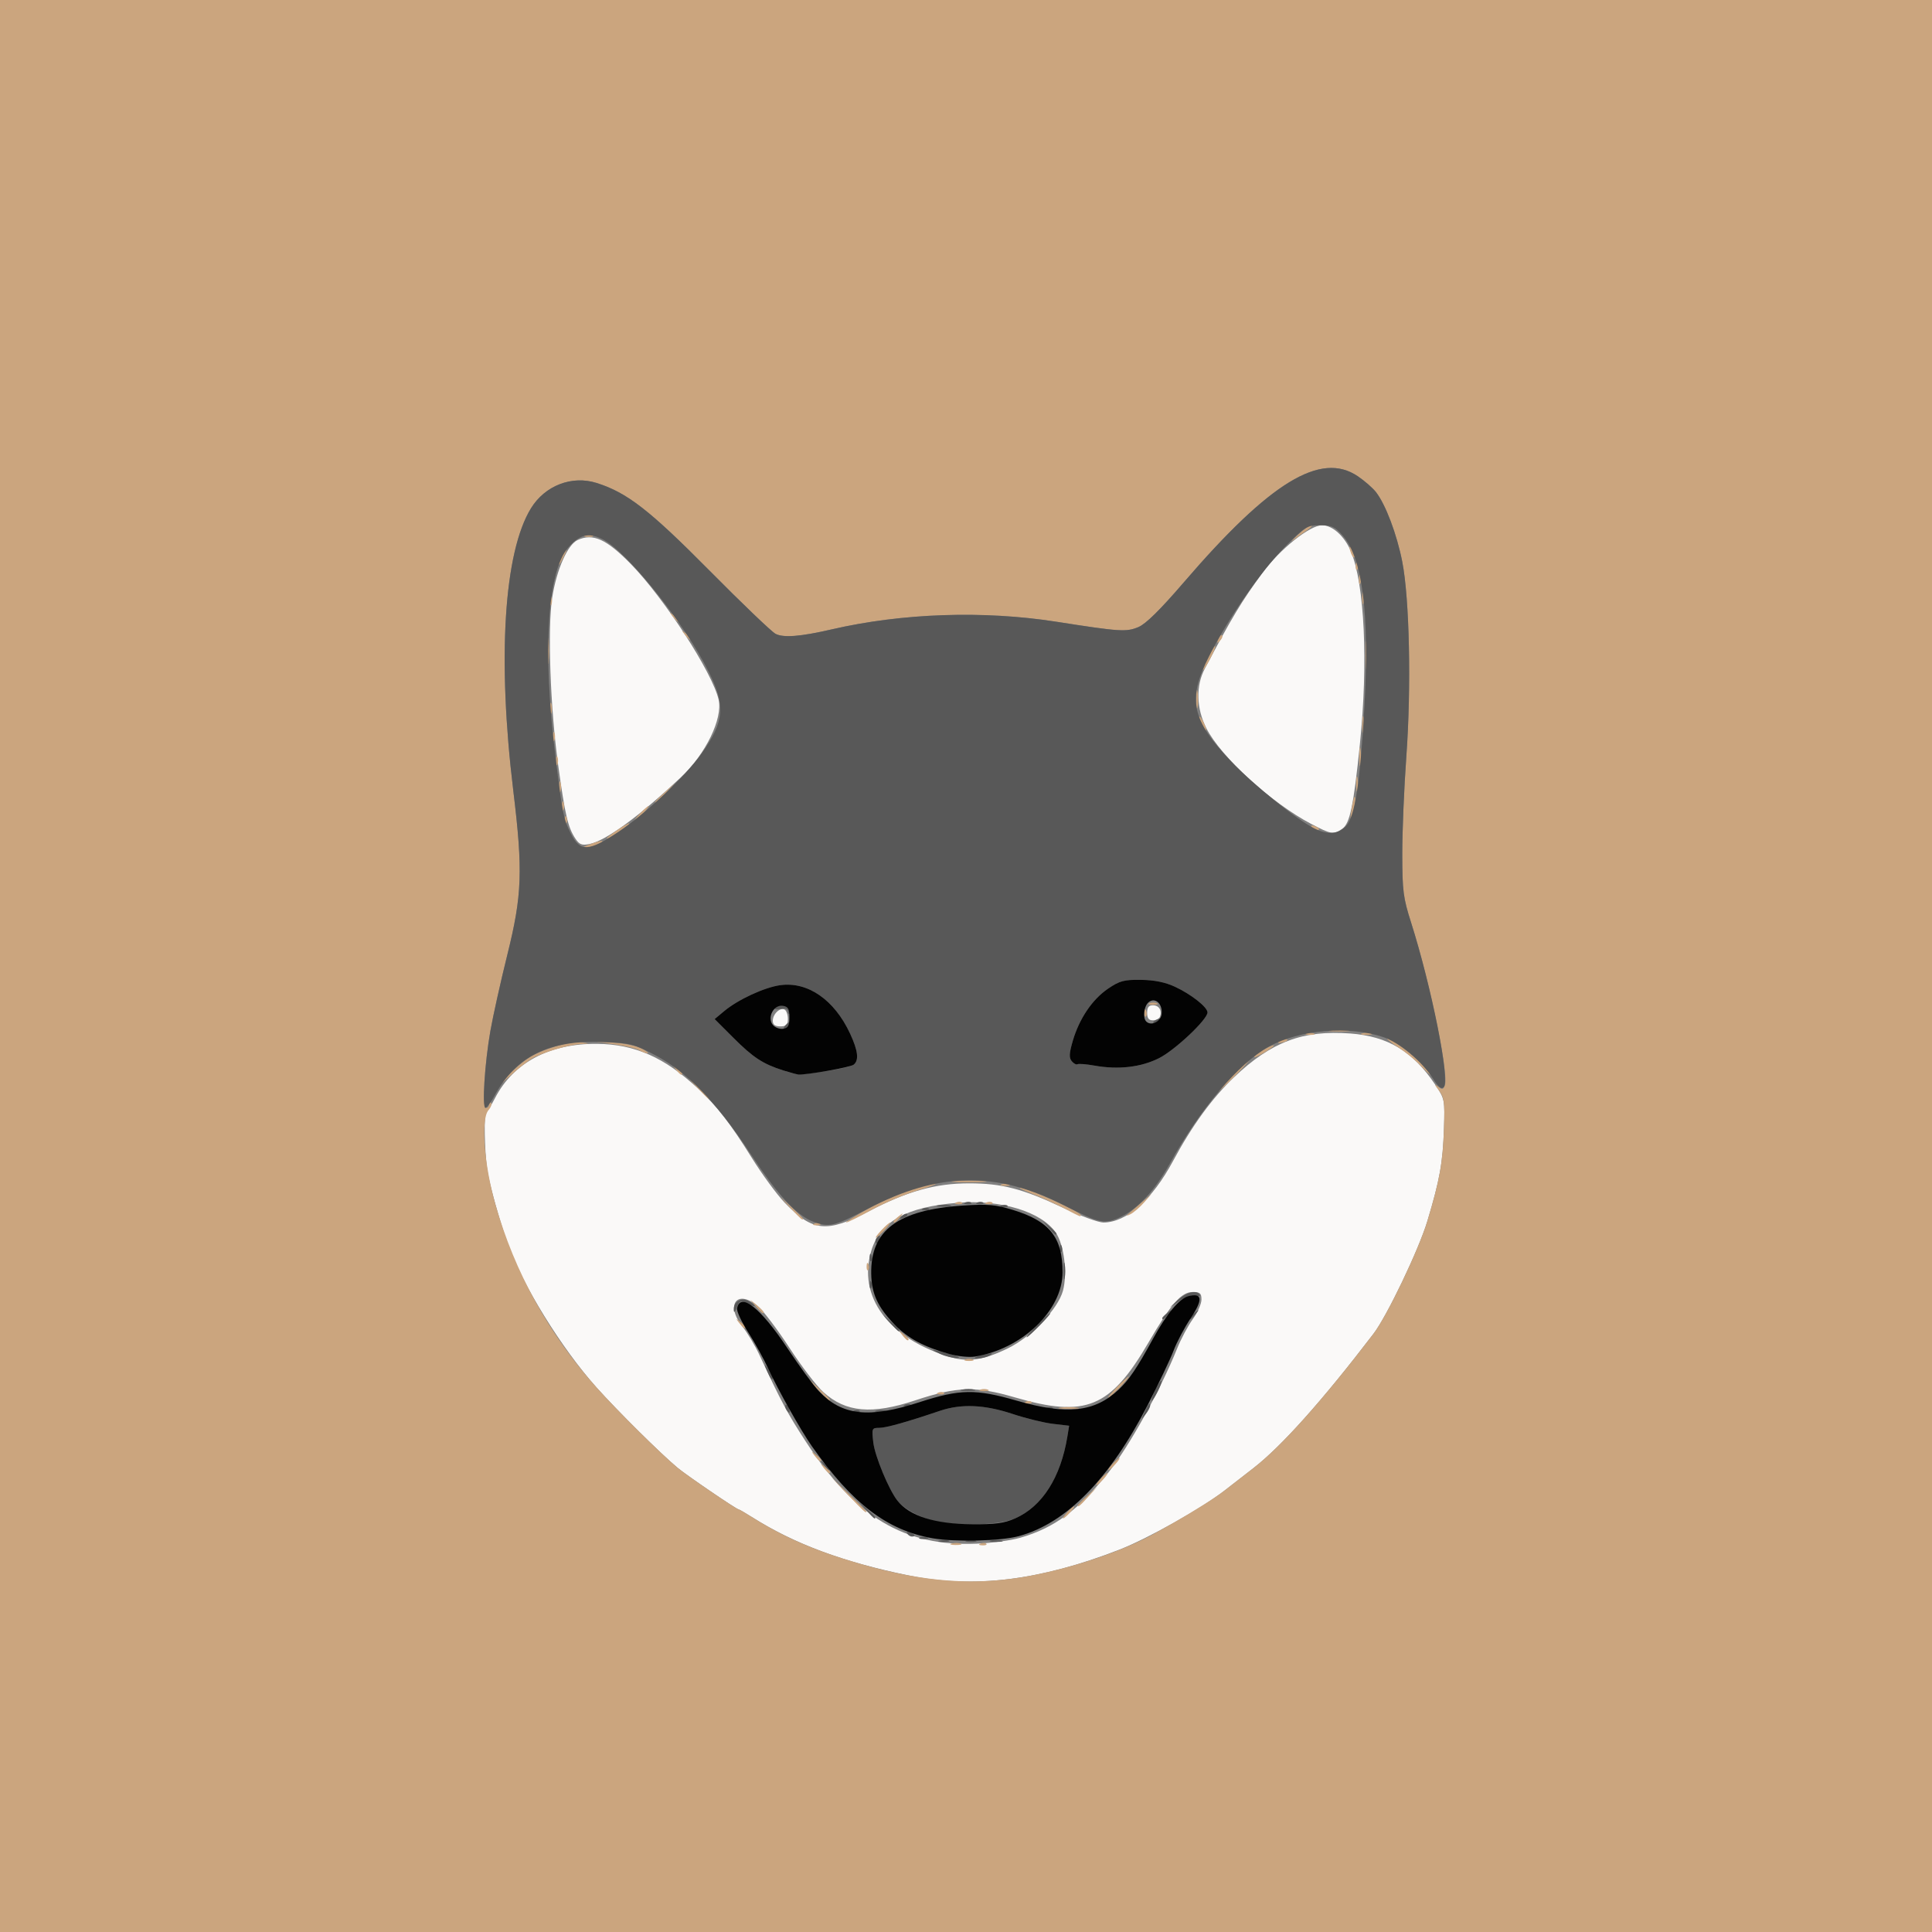 <?xml version="1.0" encoding="UTF-8" standalone="no"?>
<svg
   xmlns:dc="http://purl.org/dc/elements/1.1/"
   xmlns:cc="http://creativecommons.org/ns#"
   xmlns:rdf="http://www.w3.org/1999/02/22-rdf-syntax-ns#"
   xmlns:svg="http://www.w3.org/2000/svg"
   xmlns="http://www.w3.org/2000/svg"
   xmlns:sodipodi="http://sodipodi.sourceforge.net/DTD/sodipodi-0.dtd"
   xmlns:inkscape="http://www.inkscape.org/namespaces/inkscape"
   inkscape:export-ydpi="72"
   inkscape:export-xdpi="72"
   inkscape:export-filename="C:\Users\kiera\Documents\GitHub\happyshibe\readme-assets\icons\happyshibe.png"
   inkscape:version="1.0 (4035a4fb49, 2020-05-01)"
   sodipodi:docname="happyshibe.svg"
   viewBox="0 0 853.333 853.333"
   height="853.333"
   width="853.333"
   id="svg4349"
   version="1.1">
  <rect x="0" y="0" width="853.333" height="853.333" fill="#808080" stroke="none"/>
  <defs
     id="defs4353" />
  <sodipodi:namedview
     inkscape:current-layer="g4357"
     inkscape:window-maximized="1"
     inkscape:window-y="-9"
     inkscape:window-x="-9"
     inkscape:cy="426.66666"
     inkscape:cx="426.66666"
     inkscape:zoom="0.97265627"
     showgrid="false"
     id="namedview4351"
     inkscape:window-height="1001"
     inkscape:window-width="1920"
     inkscape:pageshadow="2"
     inkscape:pageopacity="0"
     guidetolerance="10"
     gridtolerance="10"
     objecttolerance="10"
     borderopacity="1"
     bordercolor="#666666"
     pagecolor="#ffffff" />
  <g
     id="g4357"
     inkscape:label="Image"
     inkscape:groupmode="layer">
    <g
       id="g4932">
      <path
         id="path4940"
         d="m 401.451,695.871 c -29.006,-5.902 -50.497,-13.906 -69.43,-25.858 -2.916,-1.841 -5.522,-3.347 -5.791,-3.347 -0.894,0 -22.832,-14.941 -26.897,-18.318 -7.381,-6.132 -26.581,-25.157 -35.877,-35.548 -15.393,-17.207 -32.803,-45.395 -39.199,-63.468 -3.764,-10.635 -8.192,-26.628 -9.059,-32.723 -1.226,-8.614 -1.515,-24.669 -0.456,-25.323 0.54,-0.334 2.298,-3.16 3.906,-6.28 8.069,-15.655 24.109,-24.175 45.112,-23.962 16.622,0.169 29.763,5.993 44.516,19.731 8.438,7.857 14.338,15.453 23.738,30.557 4.564,7.333 11.077,16.23 14.475,19.771 12.439,12.963 18.641,13.589 37.472,3.779 16.768,-8.736 29.324,-12.217 44.065,-12.217 14.43,0 23.712,2.405 41.359,10.716 7.729,3.64 15.829,6.605 18,6.589 10.247,-0.076 21.534,-10.059 30.737,-27.186 8.382,-15.6 17.231,-27.752 26.926,-36.977 16.435,-15.64 30.408,-20.9 51.341,-19.328 16.64,1.249 27.623,7.842 37.422,22.462 4.317,6.44 4.383,6.765 3.963,19.471 -0.5,15.122 -1.867,22.757 -7.331,40.922 -3.789,12.597 -17.822,41.948 -23.787,49.754 -22.555,29.513 -40.655,49.764 -53.097,59.405 -3.909,3.029 -9.609,7.457 -12.667,9.839 -9.981,7.778 -33.929,21.242 -46.458,26.12 -35.067,13.654 -64.336,17.249 -92.983,11.42 z m 49.181,-16.667 c 15.196,-4.413 25.617,-12.144 39.03,-28.956 9.055,-11.35 22.972,-36.475 30.25,-54.613 1.699,-4.234 4.813,-10.079 6.921,-12.988 2.108,-2.91 3.832,-6.796 3.832,-8.635 0,-2.801 -0.628,-3.345 -3.862,-3.345 -5.017,0 -9.559,5.177 -19.483,22.205 -16.909,29.014 -27.756,33.475 -59.123,24.315 -17.3,-5.052 -25.505,-4.801 -43.986,1.341 -19.064,6.336 -30.616,5.305 -40.521,-3.616 -2.999,-2.701 -9.744,-11.513 -14.989,-19.582 -5.245,-8.069 -11.531,-16.35 -13.97,-18.402 -9.147,-7.696 -14.485,-0.682 -6.821,8.962 2.221,2.795 5.612,8.463 7.536,12.596 9.618,20.666 12.396,25.858 20.419,38.169 21.798,33.446 43.576,46.48 75.467,45.165 6.6,-0.272 15.285,-1.449 19.299,-2.614 z m -5.489,-83.649 c 10.384,-5.046 22.159,-17.36 24.352,-25.465 2.062,-7.621 0.502,-20.29 -3.157,-25.629 -6.348,-9.264 -24.271,-14.726 -43.328,-13.202 -22.56,1.803 -34.162,8.194 -38.114,20.993 -6.309,20.432 7.643,39.196 35.104,47.21 7.761,2.265 14.647,1.195 25.143,-3.906 z M 341.333,450.83 c 0,-3.003 3.326,-6.071 5.275,-4.866 0.765,0.473 1.392,2.325 1.392,4.115 0,2.583 -0.688,3.255 -3.333,3.255 -2.372,0 -3.333,-0.722 -3.333,-2.503 z m 165.333,-3.497 c 0,-2.382 0.721,-3.333 2.524,-3.333 2.69,0 4.124,2.262 3.168,5 -0.32,0.917 -1.731,1.667 -3.137,1.667 -1.837,0 -2.556,-0.937 -2.556,-3.333 z M 254.078,370.306 c -3.241,-4.946 -4.493,-10.313 -7.539,-32.306 -3.488,-25.184 -4.749,-60.484 -2.643,-74 1.939,-12.447 6.805,-23.465 11.26,-25.495 6.772,-3.085 12.686,-0.409 23.495,10.633 14.732,15.049 36.034,47.965 38.752,59.881 1.898,8.324 -5.706,24.024 -16.574,34.217 -18.45,17.305 -33.249,28.115 -40.464,29.558 -3.405,0.681 -4.49,0.251 -6.285,-2.489 z m 325.058,-6.395 c -17.527,-9.186 -39.884,-29.584 -46.297,-42.239 -4.463,-8.808 -4.724,-18.741 -0.692,-26.358 12.077,-22.814 16.254,-29.75 25.46,-42.273 7.706,-10.482 20.919,-21.041 26.332,-21.041 4.577,0 9.924,4.824 12.694,11.454 6.096,14.59 7.716,49.21 3.994,85.374 -2.809,27.29 -4.388,34.855 -7.772,37.226 -3.823,2.678 -4.817,2.522 -13.717,-2.142 z"
         style="fill:#faf9f8;stroke-width:1.333" />
      <path
         id="path4938"
         d="M 0,426.667 V 0 H 426.667 853.333 V 426.667 853.333 H 426.667 0 Z m 455.568,269.227 c 19.171,-3.7 40.047,-10.768 53.533,-18.126 13.516,-7.374 26.496,-15.31 31.791,-19.436 3.057,-2.382 8.757,-6.81 12.667,-9.839 12.443,-9.641 30.543,-29.892 53.097,-59.405 5.966,-7.806 19.998,-37.157 23.787,-49.754 5.477,-18.206 6.832,-25.799 7.338,-41.107 0.382,-11.572 0.112,-13.524 -2.305,-16.667 -1.95,-2.535 -2.082,-3.036 -0.457,-1.742 1.959,1.56 2.404,1.499 3.144,-0.429 1.865,-4.861 -6.717,-46.223 -14.951,-72.054 -3.421,-10.731 -3.828,-13.904 -3.852,-30 -0.015,-9.9 0.798,-29.4 1.806,-43.333 2.216,-30.634 1.389,-69.666 -1.822,-85.962 -2.389,-12.124 -7.351,-25.252 -11.597,-30.682 -1.443,-1.846 -5.067,-5.006 -8.053,-7.022 -16.377,-11.061 -38.73,2.571 -76.767,46.816 -10.492,12.205 -16.827,18.447 -20.112,19.82 -5.345,2.233 -8.076,2.056 -36.148,-2.342 -32.235,-5.05 -68.168,-3.833 -99.333,3.366 -13.83,3.194 -21.347,3.782 -24.813,1.942 -1.753,-0.931 -14.887,-13.511 -29.187,-27.955 -26.449,-26.716 -36.381,-34.423 -49.825,-38.663 -10.918,-3.444 -22.794,1.135 -28.976,11.172 -11.973,19.437 -14.909,66.4 -7.806,124.846 4.284,35.246 3.89,46.089 -2.623,72.284 -2.97,11.944 -6.346,27.116 -7.503,33.716 -2.678,15.271 -3.747,34 -1.941,34 0.737,0 1.341,-0.7 1.341,-1.556 0,-0.856 0.396,-1.159 0.881,-0.675 0.484,0.484 -0.023,1.934 -1.128,3.222 -3.44,4.01 -1.982,23.894 3.053,41.618 8.514,29.974 23.645,57.375 44.651,80.857 9.295,10.391 28.496,29.415 35.877,35.548 4.065,3.378 26.003,18.318 26.897,18.318 0.269,0 2.875,1.506 5.791,3.347 14.135,8.923 27.9,14.89 47.43,20.56 28.949,8.405 51.839,10.005 76.117,5.32 z M 420.359,681.743 c 1.297,-0.338 3.097,-0.316 4,0.05 0.903,0.365 -0.159,0.642 -2.359,0.615 -2.2,-0.027 -2.939,-0.326 -1.641,-0.664 z m 12.725,0.013 c 0.962,-0.385 2.113,-0.338 2.556,0.105 0.443,0.443 -0.344,0.758 -1.75,0.7 -1.553,-0.064 -1.869,-0.38 -0.806,-0.806 z m 38.25,-13.756 c 1.327,-1.467 2.713,-2.667 3.08,-2.667 0.367,0 -0.419,1.2 -1.747,2.667 -1.327,1.467 -2.713,2.667 -3.08,2.667 -0.367,0 0.419,-1.2 1.747,-2.667 z m -96.712,-7.667 -7.288,-7.667 7.667,7.288 c 4.217,4.008 7.667,7.458 7.667,7.667 0,0.99 -1.275,-0.165 -8.046,-7.288 z m 101.379,4.583 c 0,-0.229 1.95,-2.179 4.333,-4.333 l 4.333,-3.916 -3.916,4.333 c -3.65,4.039 -4.751,4.946 -4.751,3.916 z m 10,-11.583 c 1.327,-1.467 2.713,-2.667 3.08,-2.667 0.367,0 -0.419,1.2 -1.747,2.667 -1.327,1.467 -2.713,2.667 -3.08,2.667 -0.367,0 0.419,-1.2 1.747,-2.667 z m -122.17,-5 c -1.658,-2.115 -1.611,-2.162 0.503,-0.503 2.221,1.742 2.927,2.837 1.83,2.837 -0.277,0 -1.327,-1.05 -2.333,-2.333 z m 127.503,-1.667 c 1.327,-1.467 2.713,-2.667 3.08,-2.667 0.367,0 -0.419,1.2 -1.747,2.667 -1.327,1.467 -2.713,2.667 -3.08,2.667 -0.367,0 0.419,-1.2 1.747,-2.667 z m -131.503,-3.667 c -1.658,-2.115 -1.611,-2.162 0.503,-0.503 2.221,1.742 2.927,2.837 1.83,2.837 -0.277,0 -1.327,-1.05 -2.333,-2.333 z m 108.503,-21.288 c 2.017,-0.306 5.317,-0.306 7.333,0 2.017,0.305 0.367,0.555 -3.667,0.555 -4.033,0 -5.683,-0.25 -3.667,-0.555 z m -15.25,-2.622 c 0.962,-0.385 2.113,-0.338 2.556,0.105 0.443,0.443 -0.344,0.758 -1.75,0.7 -1.553,-0.064 -1.869,-0.38 -0.806,-0.806 z m -92.479,-6.089 -5.271,-5.667 5.667,5.271 c 5.27,4.902 6.279,6.063 5.271,6.063 -0.218,0 -2.768,-2.55 -5.667,-5.667 z m 132.729,-0.333 c 2.488,-2.567 4.823,-4.667 5.19,-4.667 0.367,0 -1.369,2.1 -3.856,4.667 -2.488,2.567 -4.823,4.667 -5.19,4.667 -0.367,0 1.369,-2.1 3.856,-4.667 z m -78.917,2.423 c 0.962,-0.385 2.112,-0.338 2.556,0.105 0.443,0.443 -0.344,0.758 -1.75,0.7 -1.553,-0.064 -1.869,-0.38 -0.806,-0.806 z m 18.583,-1.306 c 0.917,-0.37 2.417,-0.37 3.333,0 0.917,0.37 0.167,0.673 -1.667,0.673 -1.833,0 -2.583,-0.303 -1.667,-0.673 z m -6.667,-13.333 c 0.917,-0.37 2.417,-0.37 3.333,0 0.917,0.37 0.167,0.673 -1.667,0.673 -1.833,0 -2.583,-0.303 -1.667,-0.673 z m -27.837,-10.784 c -1.659,-2.115 -1.611,-2.162 0.503,-0.503 2.221,1.742 2.927,2.837 1.83,2.837 -0.277,0 -1.327,-1.05 -2.333,-2.333 z m -72,-5.333 c -1.659,-2.115 -1.611,-2.162 0.503,-0.503 1.283,1.006 2.333,2.056 2.333,2.333 0,1.097 -1.095,0.391 -2.837,-1.83 z m 7.377,-7.333 -2.54,-3 3,2.54 c 2.819,2.387 3.607,3.46 2.54,3.46 -0.253,0 -1.603,-1.35 -3,-3 z m 48.899,-17.778 c 0.064,-1.553 0.38,-1.869 0.806,-0.806 0.385,0.962 0.338,2.113 -0.105,2.556 -0.443,0.443 -0.758,-0.344 -0.7,-1.75 z m 6.561,-15.889 c 1.722,-1.833 3.432,-3.333 3.798,-3.333 0.367,0 -0.743,1.5 -2.465,3.333 -1.722,1.833 -3.432,3.333 -3.798,3.333 -0.367,0 0.743,-1.5 2.465,-3.333 z m -29.583,-2.911 c 0.962,-0.385 2.113,-0.338 2.556,0.105 0.443,0.443 -0.344,0.758 -1.75,0.7 -1.553,-0.064 -1.869,-0.38 -0.806,-0.806 z m 23.583,-6.466 c 10.253,-5.733 25.224,-11.368 29.807,-11.218 1.206,0.039 -2.313,1.406 -7.82,3.037 -5.507,1.631 -14.629,5.499 -20.271,8.595 -5.642,3.096 -10.736,5.612 -11.321,5.59 -0.585,-0.022 3.737,-2.724 9.604,-6.004 z m 11.333,5.54 c 0,-0.277 1.05,-1.327 2.333,-2.333 2.115,-1.658 2.162,-1.611 0.503,0.503 -1.742,2.221 -2.837,2.927 -2.837,1.83 z m -45.405,-5.83 -4.595,-5 5,4.595 c 2.75,2.527 5,4.777 5,5 0,1.018 -1.128,0.059 -5.405,-4.595 z m 120.738,0.027 c -3.667,-1.934 -10.267,-4.926 -14.667,-6.651 -4.4,-1.724 -6.2,-2.789 -4,-2.367 4.386,0.842 26,10.759 26,11.929 0,0.983 0.209,1.066 -7.333,-2.912 z m 28,2.793 c 0.733,-0.645 3.431,-2.969 5.995,-5.163 l 4.662,-3.99 -3.328,3.789 c -1.831,2.084 -4.528,4.407 -5.995,5.163 -1.467,0.756 -2.067,0.846 -1.333,0.201 z m -75.583,-5.397 c 0.962,-0.385 2.112,-0.338 2.556,0.105 0.443,0.443 -0.344,0.758 -1.75,0.7 -1.553,-0.064 -1.869,-0.38 -0.806,-0.806 z m 13.333,0 c 0.962,-0.385 2.112,-0.338 2.556,0.105 0.443,0.443 -0.344,0.758 -1.75,0.7 -1.553,-0.064 -1.869,-0.38 -0.806,-0.806 z m 6.583,-7.972 c 0.917,-0.37 2.417,-0.37 3.333,0 0.917,0.37 0.167,0.673 -1.667,0.673 -1.833,0 -2.583,-0.303 -1.667,-0.673 z m -20.667,-1.43 c 3.483,-0.275 9.183,-0.275 12.667,0 3.483,0.275 0.633,0.499 -6.333,0.499 -6.967,0 -9.817,-0.225 -6.333,-0.499 z m -114.396,-42.02 -5.271,-5.667 5.667,5.271 c 5.27,4.902 6.279,6.063 5.271,6.063 -0.218,0 -2.768,-2.55 -5.667,-5.667 z m 236.729,-4.333 c 3.983,-4.033 7.542,-7.333 7.909,-7.333 0.367,0 -2.592,3.3 -6.576,7.333 -3.983,4.033 -7.542,7.333 -7.909,7.333 -0.367,0 2.592,-3.3 6.576,-7.333 z m -319.325,-0.484 c 2.195,-2.466 6.17,-5.879 8.833,-7.583 6.148,-3.935 18.684,-7.614 23.476,-6.889 3.644,0.551 3.64,0.559 -0.409,0.757 -5.403,0.264 -17.492,3.9 -21.805,6.558 -1.89,1.165 -5.833,4.261 -8.762,6.88 l -5.325,4.762 z m 73.821,-2.516 c -1.658,-2.115 -1.611,-2.162 0.503,-0.503 2.221,1.742 2.927,2.837 1.83,2.837 -0.277,0 -1.327,-1.05 -2.333,-2.333 z m 328.753,-1.846 c -2.154,-2.299 -6.584,-5.899 -9.844,-8 -3.26,-2.101 -5.3,-3.821 -4.533,-3.821 1.946,0 11.019,6.831 15.711,11.828 2.154,2.294 3.616,4.172 3.249,4.172 -0.367,0 -2.429,-1.881 -4.583,-4.179 z m -73.245,-3.828 c 0.893,-1.445 8.662,-5.773 8.662,-4.825 0,0.313 -2.136,1.83 -4.747,3.37 -2.611,1.54 -4.373,2.195 -3.915,1.456 z m -271.703,-2.784 c -1.301,-0.757 -6.101,-1.911 -10.667,-2.564 l -8.301,-1.187 8.14,0.461 c 4.477,0.253 9.877,1.402 12,2.551 2.123,1.15 3.26,2.096 2.527,2.103 -0.733,0.007 -2.398,-0.607 -3.699,-1.364 z m 282.724,-4.1 c 0.775,-0.775 2.196,-1.146 3.158,-0.826 0.999,0.333 0.394,0.937 -1.409,1.409 -2.218,0.58 -2.738,0.406 -1.749,-0.583 z m 11.975,-3.325 c 0.917,-0.37 2.417,-0.37 3.333,0 0.917,0.37 0.167,0.673 -1.667,0.673 -1.833,0 -2.583,-0.303 -1.667,-0.673 z m 24.692,-0.041 c 1.297,-0.338 3.097,-0.316 4,0.05 0.903,0.365 -0.159,0.642 -2.359,0.615 -2.2,-0.027 -2.939,-0.326 -1.641,-0.664 z m -14.001,-1.376 c 2.396,-0.297 5.996,-0.291 8,0.014 2.004,0.304 0.043,0.547 -4.357,0.54 -4.4,-0.008 -6.039,-0.256 -3.643,-0.553 z m -82.252,-7.811 c 0.064,-1.553 0.38,-1.869 0.806,-0.806 0.385,0.962 0.338,2.112 -0.105,2.556 -0.443,0.443 -0.758,-0.344 -0.7,-1.75 z m 2.228,-4.105 c 0.917,-0.37 2.417,-0.37 3.333,0 0.917,0.37 0.167,0.673 -1.667,0.673 -1.833,0 -2.583,-0.303 -1.667,-0.673 z M 257.333,374.385 c 0.367,-0.361 2.753,-1.362 5.303,-2.224 2.55,-0.862 4.05,-0.994 3.333,-0.292 -0.717,0.701 -3.103,1.702 -5.303,2.224 -2.2,0.522 -3.7,0.653 -3.333,0.292 z m 10.667,-4.133 c 0,-0.311 2.55,-2.247 5.667,-4.302 3.117,-2.055 4.963,-2.885 4.103,-1.844 -1.654,2.002 -9.769,7.108 -9.769,6.146 z m 311.343,-4.904 c -0.467,-0.756 0.068,-0.979 1.255,-0.524 2.31,0.886 2.733,1.842 0.815,1.842 -0.69,0 -1.621,-0.593 -2.069,-1.318 z m -329.904,-3.46 c 0.064,-1.553 0.38,-1.869 0.806,-0.806 0.385,0.963 0.338,2.113 -0.105,2.556 -0.443,0.443 -0.758,-0.344 -0.7,-1.75 z m 33.228,-2.556 c 1.722,-1.833 3.432,-3.333 3.798,-3.333 0.367,0 -0.743,1.5 -2.465,3.333 -1.722,1.833 -3.432,3.333 -3.798,3.333 -0.367,0 0.743,-1.5 2.465,-3.333 z m 314.208,-1.333 c 0.447,-2.933 1.032,-5.583 1.302,-5.889 1.01,-1.146 0.254,5.996 -0.906,8.556 -0.842,1.859 -0.962,1.05 -0.396,-2.667 z m -348.664,-2 c 0,-1.833 0.303,-2.583 0.673,-1.667 0.37,0.917 0.37,2.417 0,3.333 -0.37,0.917 -0.673,0.167 -0.673,-1.667 z m 41.123,-1.751 c 0,-0.229 1.95,-2.179 4.333,-4.333 l 4.333,-3.916 -3.916,4.333 c -3.65,4.039 -4.751,4.946 -4.751,3.916 z m -42.407,-6.916 c 0.027,-2.2 0.326,-2.939 0.664,-1.641 0.338,1.297 0.316,3.097 -0.05,4 -0.365,0.903 -0.642,-0.159 -0.615,-2.359 z m 352.076,-1.333 c 0.015,-2.933 0.288,-3.976 0.607,-2.318 0.319,1.659 0.307,4.059 -0.027,5.333 -0.334,1.275 -0.595,-0.082 -0.58,-3.016 z m 1.378,-12 c 0.011,-3.667 0.269,-5.008 0.575,-2.982 0.306,2.027 0.298,5.027 -0.018,6.667 -0.316,1.64 -0.567,-0.018 -0.557,-3.685 z m -354.837,2 c 0,-1.833 0.303,-2.583 0.673,-1.667 0.37,0.917 0.37,2.417 0,3.333 -0.37,0.917 -0.673,0.167 -0.673,-1.667 z m -1.333,-10.667 c 0,-1.833 0.303,-2.583 0.673,-1.667 0.37,0.917 0.37,2.417 0,3.333 -0.37,0.917 -0.673,0.167 -0.673,-1.667 z m 357.486,-5.333 c 0,-3.3 0.26,-4.65 0.578,-3 0.318,1.65 0.318,4.35 0,6 -0.318,1.65 -0.578,0.3 -0.578,-3 z m -71.091,-0.114 c -0.819,-1.529 -1.237,-3.032 -0.93,-3.339 0.307,-0.307 1.243,0.944 2.079,2.781 1.837,4.033 0.943,4.467 -1.149,0.558 z m -287.679,-7.219 c 0.027,-2.2 0.326,-2.939 0.664,-1.641 0.338,1.297 0.316,3.097 -0.05,4 -0.365,0.903 -0.642,-0.159 -0.615,-2.359 z m 285.455,-4 c 0.011,-3.667 0.269,-5.008 0.575,-2.982 0.306,2.027 0.298,5.027 -0.018,6.667 -0.316,1.64 -0.567,-0.018 -0.557,-3.685 z m 74.734,-19.333 c 0,-5.5 0.235,-7.75 0.523,-5 0.288,2.75 0.288,7.25 0,10 -0.288,2.75 -0.523,0.5 -0.523,-5 z m -361.344,-2 c 0.005,-5.133 0.247,-7.07 0.536,-4.304 0.289,2.766 0.284,6.966 -0.011,9.333 -0.295,2.367 -0.531,0.104 -0.525,-5.03 z m 291.562,3.333 c 1.496,-2.933 3.021,-5.333 3.388,-5.333 0.367,0 -0.558,2.4 -2.054,5.333 -1.496,2.933 -3.021,5.333 -3.388,5.333 -0.367,0 0.558,-2.4 2.054,-5.333 z m 4.752,-8.391 c 0.501,-1.315 1.246,-2.055 1.657,-1.644 0.411,0.411 8.5e-4,1.486 -0.91,2.391 -1.317,1.307 -1.47,1.154 -0.746,-0.746 z m -235.589,-1.942 c -1.658,-2.115 -1.611,-2.162 0.503,-0.503 1.283,1.006 2.333,2.056 2.333,2.333 0,1.097 -1.095,0.391 -2.837,-1.83 z m -5.333,-8 c -1.659,-2.115 -1.611,-2.162 0.503,-0.503 1.283,1.006 2.333,2.056 2.333,2.333 0,1.097 -1.095,0.391 -2.837,-1.83 z m -54.286,-7 c 0,-1.833 0.303,-2.583 0.673,-1.667 0.37,0.917 0.37,2.417 0,3.333 -0.37,0.917 -0.673,0.167 -0.673,-1.667 z m 358.765,-1.333 c 0,-2.567 0.274,-3.617 0.61,-2.333 0.335,1.283 0.335,3.383 0,4.667 -0.335,1.283 -0.61,0.233 -0.61,-2.333 z m -1.432,-8 c 0,-1.833 0.303,-2.583 0.673,-1.667 0.37,0.917 0.37,2.417 0,3.333 -0.37,0.917 -0.673,0.167 -0.673,-1.667 z m -1.439,-6.111 c 0.064,-1.553 0.38,-1.869 0.806,-0.806 0.385,0.962 0.338,2.112 -0.105,2.556 -0.443,0.443 -0.758,-0.344 -0.7,-1.75 z m -352.105,-1.412 c 0,-0.715 0.933,-2.465 2.074,-3.889 1.955,-2.44 1.983,-2.398 0.486,0.745 -1.944,4.081 -2.56,4.838 -2.56,3.144 z m 350.165,-3.862 c -1.287,-3.353 -0.907,-4.218 0.665,-1.515 0.778,1.338 1.134,2.714 0.791,3.058 -0.343,0.343 -0.998,-0.351 -1.456,-1.542 z m -23.687,-8.282 c 2.548,-2.383 5.267,-4.333 6.041,-4.333 0.774,0 -0.076,0.994 -1.889,2.208 -1.813,1.214 -4.532,3.164 -6.041,4.333 -1.509,1.169 -0.659,0.175 1.889,-2.208 z m -314.811,0.117 c 0.917,-0.37 2.417,-0.37 3.333,0 0.917,0.37 0.167,0.673 -1.667,0.673 -1.833,0 -2.583,-0.303 -1.667,-0.673 z"
         style="fill:#cba57e;stroke-width:1.333" />
      <path
         id="path4936"
         d="m 415.025,680.409 c 1.297,-0.338 3.097,-0.316 4,0.05 0.903,0.365 -0.159,0.642 -2.359,0.615 -2.2,-0.027 -2.939,-0.326 -1.641,-0.664 z m 12,0 c 1.297,-0.338 3.097,-0.316 4,0.05 0.903,0.365 -0.159,0.642 -2.359,0.615 -2.2,-0.027 -2.939,-0.326 -1.641,-0.664 z m 10.641,0.005 c 1.283,-0.335 3.383,-0.335 4.667,0 1.283,0.335 0.233,0.61 -2.333,0.61 -2.567,0 -3.617,-0.274 -2.333,-0.61 z m -31.333,-1.297 c 0.917,-0.37 2.417,-0.37 3.333,0 0.917,0.37 0.167,0.673 -1.667,0.673 -1.833,0 -2.583,-0.303 -1.667,-0.673 z m -5.657,-1.768 c -0.467,-0.756 0.068,-0.979 1.255,-0.524 2.31,0.886 2.733,1.842 0.815,1.842 -0.69,0 -1.621,-0.593 -2.069,-1.318 z m 10.289,-5.974 c -6.281,-1.961 -12.07,-5.37 -14.618,-8.608 -3.775,-4.797 -9.902,-19.579 -10.617,-25.616 -0.736,-6.217 -0.632,-6.485 2.531,-6.485 3.105,0 11.907,-2.464 26.964,-7.548 9.367,-3.163 19.66,-2.714 32.011,1.397 5.813,1.935 13.813,3.899 17.778,4.365 l 7.209,0.847 -0.785,4.803 c -2.951,18.058 -11.109,30.84 -23.053,36.124 -7.247,3.206 -28.171,3.609 -37.42,0.721 z m -28.399,-4.375 -3.232,-3.667 3.667,3.232 c 3.427,3.021 4.278,4.101 3.232,4.101 -0.239,0 -1.889,-1.65 -3.667,-3.667 z m -18.736,-20 c -1.658,-2.115 -1.611,-2.162 0.503,-0.503 2.221,1.742 2.927,2.837 1.83,2.837 -0.277,0 -1.327,-1.05 -2.333,-2.333 z m 141.61,-23 c 1.944,-4.081 2.56,-4.838 2.56,-3.144 0,0.715 -0.933,2.465 -2.074,3.889 -1.955,2.44 -1.983,2.398 -0.486,-0.745 z M 347.279,622.578 c -0.483,-0.782 -0.593,-1.708 -0.243,-2.058 0.349,-0.35 0.991,0.29 1.425,1.422 0.902,2.349 0.133,2.763 -1.182,0.635 z m 29.805,0.511 c 0.963,-0.385 2.113,-0.338 2.556,0.105 0.443,0.443 -0.344,0.758 -1.75,0.7 -1.553,-0.064 -1.869,-0.38 -0.806,-0.806 z m 9.917,-0.008 c 1.283,-0.335 3.383,-0.335 4.667,0 1.283,0.335 0.233,0.61 -2.333,0.61 -2.567,0 -3.617,-0.274 -2.333,-0.61 z m 75.417,-1.325 c 0.963,-0.385 2.113,-0.338 2.556,0.105 0.443,0.443 -0.344,0.758 -1.75,0.7 -1.553,-0.064 -1.869,-0.38 -0.806,-0.806 z m -62.667,-1.333 c 0.962,-0.385 2.113,-0.338 2.556,0.105 0.443,0.443 -0.344,0.758 -1.75,0.7 -1.553,-0.064 -1.869,-0.38 -0.806,-0.806 z m 110.511,-6.406 c 1.22,-2.557 2.454,-4.413 2.743,-4.124 0.61,0.61 -3.438,8.774 -4.35,8.774 -0.336,0 0.387,-2.092 1.607,-4.65 z m -85.245,-0.293 c 1.659,-0.319 4.059,-0.307 5.333,0.027 1.275,0.334 -0.082,0.595 -3.016,0.58 -2.933,-0.015 -3.976,-0.288 -2.318,-0.607 z M 338.859,605.667 c -1.455,-3.4 -1.422,-3.478 0.453,-1.078 1.112,1.423 2.022,3.073 2.022,3.667 0,2.027 -0.904,1.08 -2.474,-2.588 z m 76.474,-7.619 c -5.135,-2.351 -4.246,-2.369 4,-0.079 4.038,1.121 5.352,1.863 3.333,1.881 -1.833,0.016 -5.133,-0.794 -7.333,-1.802 z m 15.444,1.473 c 0.306,-0.264 2.356,-0.882 4.556,-1.374 2.921,-0.653 3.461,-0.53 2,0.459 -1.8,1.218 -7.894,2.069 -6.556,0.915 z m 27.222,-14.188 c 2.864,-2.933 5.508,-5.333 5.875,-5.333 0.367,0 -1.677,2.4 -4.541,5.333 -2.864,2.933 -5.508,5.333 -5.875,5.333 -0.367,0 1.677,-2.4 4.541,-5.333 z m -64.768,-1 -3.232,-3.667 3.667,3.232 c 3.427,3.021 4.278,4.101 3.232,4.101 -0.239,0 -1.889,-1.65 -3.667,-3.667 z m 120.101,-2.17 c 0,-0.277 1.05,-1.327 2.333,-2.333 2.115,-1.658 2.162,-1.611 0.503,0.503 -1.742,2.221 -2.837,2.927 -2.837,1.83 z m 12,0 c 0,-0.277 1.05,-1.327 2.333,-2.333 2.115,-1.658 2.162,-1.611 0.503,0.503 -1.742,2.221 -2.837,2.927 -2.837,1.83 z m -201.249,-3.667 c -0.138,-3.553 3.285,-5.595 6.497,-3.876 1.514,0.81 2.752,1.773 2.752,2.139 0,0.367 -1.161,0.046 -2.579,-0.714 -3.58,-1.916 -4.01,-1.786 -5.379,1.62 -0.816,2.03 -1.233,2.298 -1.29,0.83 z m 196.323,-4.399 c 3.762,-3.449 8.127,-4.469 9.515,-2.222 0.411,0.665 -0.496,0.884 -2.016,0.486 -1.662,-0.435 -4.453,0.451 -7.002,2.222 l -4.238,2.944 z m -136.302,-6.875 c 0.064,-1.553 0.38,-1.869 0.806,-0.806 0.385,0.962 0.338,2.113 -0.105,2.556 -0.443,0.443 -0.758,-0.344 -0.7,-1.75 z m 85.591,-5.889 c 0,-3.3 0.26,-4.65 0.578,-3 0.318,1.65 0.318,4.35 0,6 -0.318,1.65 -0.578,0.3 -0.578,-3 z m -85.591,-6.111 c 0.064,-1.553 0.38,-1.869 0.806,-0.806 0.385,0.962 0.338,2.113 -0.105,2.556 -0.443,0.443 -0.758,-0.344 -0.7,-1.75 z m 84,-4 c 0.064,-1.553 0.38,-1.869 0.806,-0.806 0.385,0.962 0.338,2.113 -0.105,2.556 -0.443,0.443 -0.758,-0.344 -0.7,-1.75 z m -81.439,-3.144 c 0,-0.69 0.593,-1.621 1.318,-2.069 0.756,-0.467 0.979,0.068 0.524,1.255 -0.886,2.31 -1.842,2.733 -1.842,0.815 z m 76.54,-5.745 -2.54,-3 3,2.54 c 2.819,2.387 3.607,3.46 2.54,3.46 -0.253,0 -1.603,-1.35 -3,-3 z m -104.061,-2.742 c -7.418,-2.819 -15.72,-11.844 -27.835,-30.258 -14.667,-22.293 -27.839,-35.882 -41.977,-43.304 -9.226,-4.844 -10.992,-5.291 -22.817,-5.787 -23.675,-0.993 -38.508,6.26 -47.905,23.425 -1.706,3.117 -3.595,5.667 -4.198,5.667 -1.566,0 -0.287,-19.891 2.187,-34 1.157,-6.6 4.534,-21.772 7.503,-33.716 6.513,-26.196 6.907,-37.039 2.623,-72.284 -7.103,-58.445 -4.167,-105.409 7.806,-124.846 6.183,-10.037 18.058,-14.616 28.976,-11.172 13.444,4.24 23.375,11.947 49.825,38.663 14.3,14.444 27.434,27.024 29.187,27.955 3.466,1.841 10.983,1.253 24.813,-1.942 31.166,-7.198 67.098,-8.416 99.333,-3.366 28.073,4.398 30.804,4.575 36.148,2.342 3.285,-1.373 9.62,-7.615 20.112,-19.82 38.037,-44.245 60.39,-57.877 76.767,-46.816 2.986,2.017 6.61,5.177 8.053,7.022 4.246,5.43 9.208,18.558 11.597,30.682 3.211,16.296 4.038,55.328 1.822,85.962 -1.008,13.933 -1.821,33.433 -1.806,43.333 0.024,16.096 0.431,19.269 3.852,30 9.112,28.585 17.349,69.972 14.494,72.827 -1.084,1.084 -2.368,0.071 -4.803,-3.785 -4.73,-7.493 -14.692,-15.825 -21.828,-18.257 -15.124,-5.153 -36.985,-3.362 -50.593,4.146 -13.394,7.39 -30.369,27.421 -43.779,51.658 -6.452,11.661 -13.906,19.797 -21.514,23.48 -7.217,3.494 -9.274,3.09 -24.913,-4.891 -30.063,-15.343 -55.835,-14.919 -87.009,1.43 -14.683,7.701 -17.184,8.286 -24.123,5.65 z m 5.521,-66.467 c 5.867,-0.858 11.417,-2.136 12.333,-2.839 2.487,-1.908 2.01,-6.159 -1.55,-13.805 -6.937,-14.898 -18.66,-23.016 -30.828,-21.348 -6.991,0.958 -18.626,6.34 -24.738,11.442 l -4.231,3.532 8.323,8.323 c 8.671,8.671 13.065,11.538 22.023,14.371 6.836,2.162 6.171,2.15 18.667,0.322 z m -17.719,-20.323 c 0.946,-1.026 1.929,-1.666 2.186,-1.422 0.791,0.751 -1.214,3.288 -2.598,3.288 -0.719,0 -0.534,-0.839 0.412,-1.866 z m 1.053,-6.068 c 0,-1.101 -1.175,-1.486 -3.293,-1.081 -1.811,0.346 -2.976,0.116 -2.588,-0.511 0.997,-1.613 5.552,-1.419 6.602,0.281 0.483,0.782 0.519,1.782 0.079,2.222 -0.44,0.44 -0.8,0.03 -0.8,-0.911 z m 163.959,20.621 c 7.073,-3.584 21.374,-17.08 21.374,-20.171 0,-2.347 -7.16,-7.998 -14.393,-11.36 -4.277,-1.988 -9.033,-2.954 -14.941,-3.036 -7.537,-0.104 -9.436,0.401 -14.573,3.88 -6.965,4.717 -12.731,13.245 -15.593,23.061 -1.61,5.523 -1.711,7.48 -0.462,8.985 0.878,1.058 2.017,1.664 2.53,1.347 0.514,-0.317 3.896,-0.046 7.516,0.602 10.539,1.888 20.586,0.723 28.541,-3.308 z m -2.626,-15.878 c 0,-0.288 0.931,-0.881 2.069,-1.318 1.187,-0.455 1.722,-0.232 1.255,0.524 -0.783,1.267 -3.324,1.874 -3.324,0.794 z m -236.024,-84.172 c 12.028,-8.06 29.607,-24.624 36.544,-34.436 10.131,-14.328 10.707,-20.969 3.14,-36.201 -10.716,-21.569 -36.431,-53.566 -47.132,-58.643 -6.051,-2.871 -9.872,-1.881 -14.916,3.863 -9.165,10.438 -11.352,45.528 -5.699,91.447 3.289,26.718 3.594,28.259 6.908,34.877 4.087,8.162 7.863,8 21.155,-0.907 z M 594.555,364.786 c 3.905,-4.157 6.226,-19.273 8.087,-52.671 2.276,-40.857 -0.84,-65.598 -9.504,-75.466 -3.528,-4.018 -4.896,-4.648 -10.093,-4.648 -5.691,0 -6.527,0.518 -15.629,9.667 -10.274,10.328 -24.796,31.261 -33.271,47.961 -9.834,19.377 -7.988,28.224 9.769,46.809 9.948,10.412 28.93,25.666 36.733,29.518 5.856,2.891 10.458,2.504 13.909,-1.169 z M 398.311,537.168 c 0.904,-0.911 1.98,-1.321 2.391,-0.91 0.411,0.411 -0.329,1.156 -1.644,1.657 -1.9,0.724 -2.053,0.57 -0.746,-0.746 z m 9.439,-3.412 c 0.962,-0.385 2.113,-0.338 2.556,0.105 0.443,0.443 -0.344,0.758 -1.75,0.7 -1.553,-0.064 -1.869,-0.38 -0.806,-0.806 z m 6.599,-1.366 c 1.659,-0.319 4.059,-0.307 5.333,0.027 1.275,0.334 -0.082,0.595 -3.016,0.58 -2.933,-0.015 -3.976,-0.288 -2.318,-0.607 z m 28.068,0.032 c 0.963,-0.385 2.113,-0.338 2.556,0.105 0.443,0.443 -0.344,0.758 -1.75,0.7 -1.553,-0.064 -1.869,-0.38 -0.806,-0.806 z m -16,-1.333 c 0.962,-0.385 2.112,-0.338 2.556,0.105 0.443,0.443 -0.344,0.758 -1.75,0.7 -1.553,-0.064 -1.869,-0.38 -0.806,-0.806 z m 5.333,0 c 0.962,-0.385 2.112,-0.338 2.556,0.105 0.443,0.443 -0.344,0.758 -1.75,0.7 -1.553,-0.064 -1.869,-0.38 -0.806,-0.806 z"
         style="fill:#585858;stroke-width:1.333" />
      <path
         id="path4934"
         d="m 412,679.443 c -20.102,-3.484 -35.528,-15.225 -53.381,-40.631 -4.845,-6.895 -14.918,-24.797 -19.212,-34.145 -2.021,-4.4 -6.065,-11.719 -8.985,-16.264 -2.921,-4.545 -5.111,-9.295 -4.866,-10.556 1.413,-7.286 10.402,-0.186 22.143,17.491 5.334,8.031 11.634,16.638 14,19.128 10.264,10.802 22.088,12.098 44.395,4.868 17.97,-5.824 24.806,-5.929 43.078,-0.658 22.158,6.391 34.337,5.042 45.01,-4.985 4.467,-4.197 8.11,-9.601 15.033,-22.298 5.981,-10.97 11.735,-17.911 15.664,-18.897 6.188,-1.553 6.531,1.443 1.101,9.624 -2.78,4.189 -6.212,10.676 -7.626,14.416 -1.414,3.74 -6.572,14.587 -11.462,24.105 -16.796,32.689 -36.033,52.232 -56.962,57.868 -7.979,2.148 -28.075,2.645 -37.93,0.937 z m 36.385,-8.789 c 11.944,-5.283 20.101,-18.066 23.053,-36.124 l 0.785,-4.803 -7.209,-0.847 c -3.965,-0.466 -11.965,-2.43 -17.778,-4.365 -12.351,-4.11 -22.645,-4.559 -32.011,-1.397 -15.057,5.084 -23.859,7.548 -26.964,7.548 -3.163,0 -3.267,0.268 -2.531,6.484 0.715,6.037 6.842,20.819 10.617,25.616 5.395,6.854 16.491,10.361 33.15,10.477 10.092,0.07 14.123,-0.483 18.888,-2.59 z m -29.052,-72.606 c -11.274,-3.146 -18.427,-6.983 -24.188,-12.973 -7.483,-7.781 -10.176,-13.618 -10.34,-22.414 -0.36,-19.285 11.761,-28.303 40.58,-30.191 10.929,-0.716 14.304,-0.416 22.091,1.962 16.132,4.927 21.833,12.096 21.85,27.481 0.019,16.781 -17.84,33.951 -38.769,37.273 -2.506,0.398 -7.557,-0.114 -11.224,-1.137 z M 346,472.802 c -8.958,-2.833 -13.352,-5.7 -22.023,-14.371 l -8.323,-8.323 4.231,-3.532 c 6.111,-5.102 17.747,-10.484 24.738,-11.442 12.168,-1.668 23.891,6.45 30.828,21.348 3.56,7.646 4.037,11.897 1.55,13.805 -1.473,1.129 -20.86,4.556 -24.333,4.301 -0.733,-0.054 -3.733,-0.857 -6.667,-1.785 z m 2.667,-23.468 c 0,-3.818 -0.543,-4.744 -2.987,-5.091 -3.981,-0.566 -6.967,5.266 -4.326,8.449 0.96,1.157 2.999,1.925 4.529,1.706 2.216,-0.317 2.783,-1.348 2.783,-5.064 z m 134.751,21.329 c -3.62,-0.648 -7.002,-0.919 -7.516,-0.602 -0.513,0.317 -1.652,-0.289 -2.53,-1.347 -1.249,-1.505 -1.148,-3.462 0.462,-8.985 2.862,-9.816 8.628,-18.344 15.593,-23.061 5.136,-3.479 7.036,-3.984 14.573,-3.88 5.908,0.082 10.664,1.048 14.941,3.036 7.232,3.362 14.393,9.013 14.393,11.36 0,3.091 -14.301,16.587 -21.374,20.171 -7.955,4.031 -18.002,5.196 -28.541,3.308 z m 29.649,-22.776 c 0.521,-4.486 -2.883,-7.585 -5.734,-5.219 -2.073,1.72 -2.709,6.847 -1.055,8.501 2.155,2.155 6.395,0.106 6.789,-3.281 z"
         style="fill:#030303;stroke-width:1.333" />
    </g>
  </g>
</svg>
